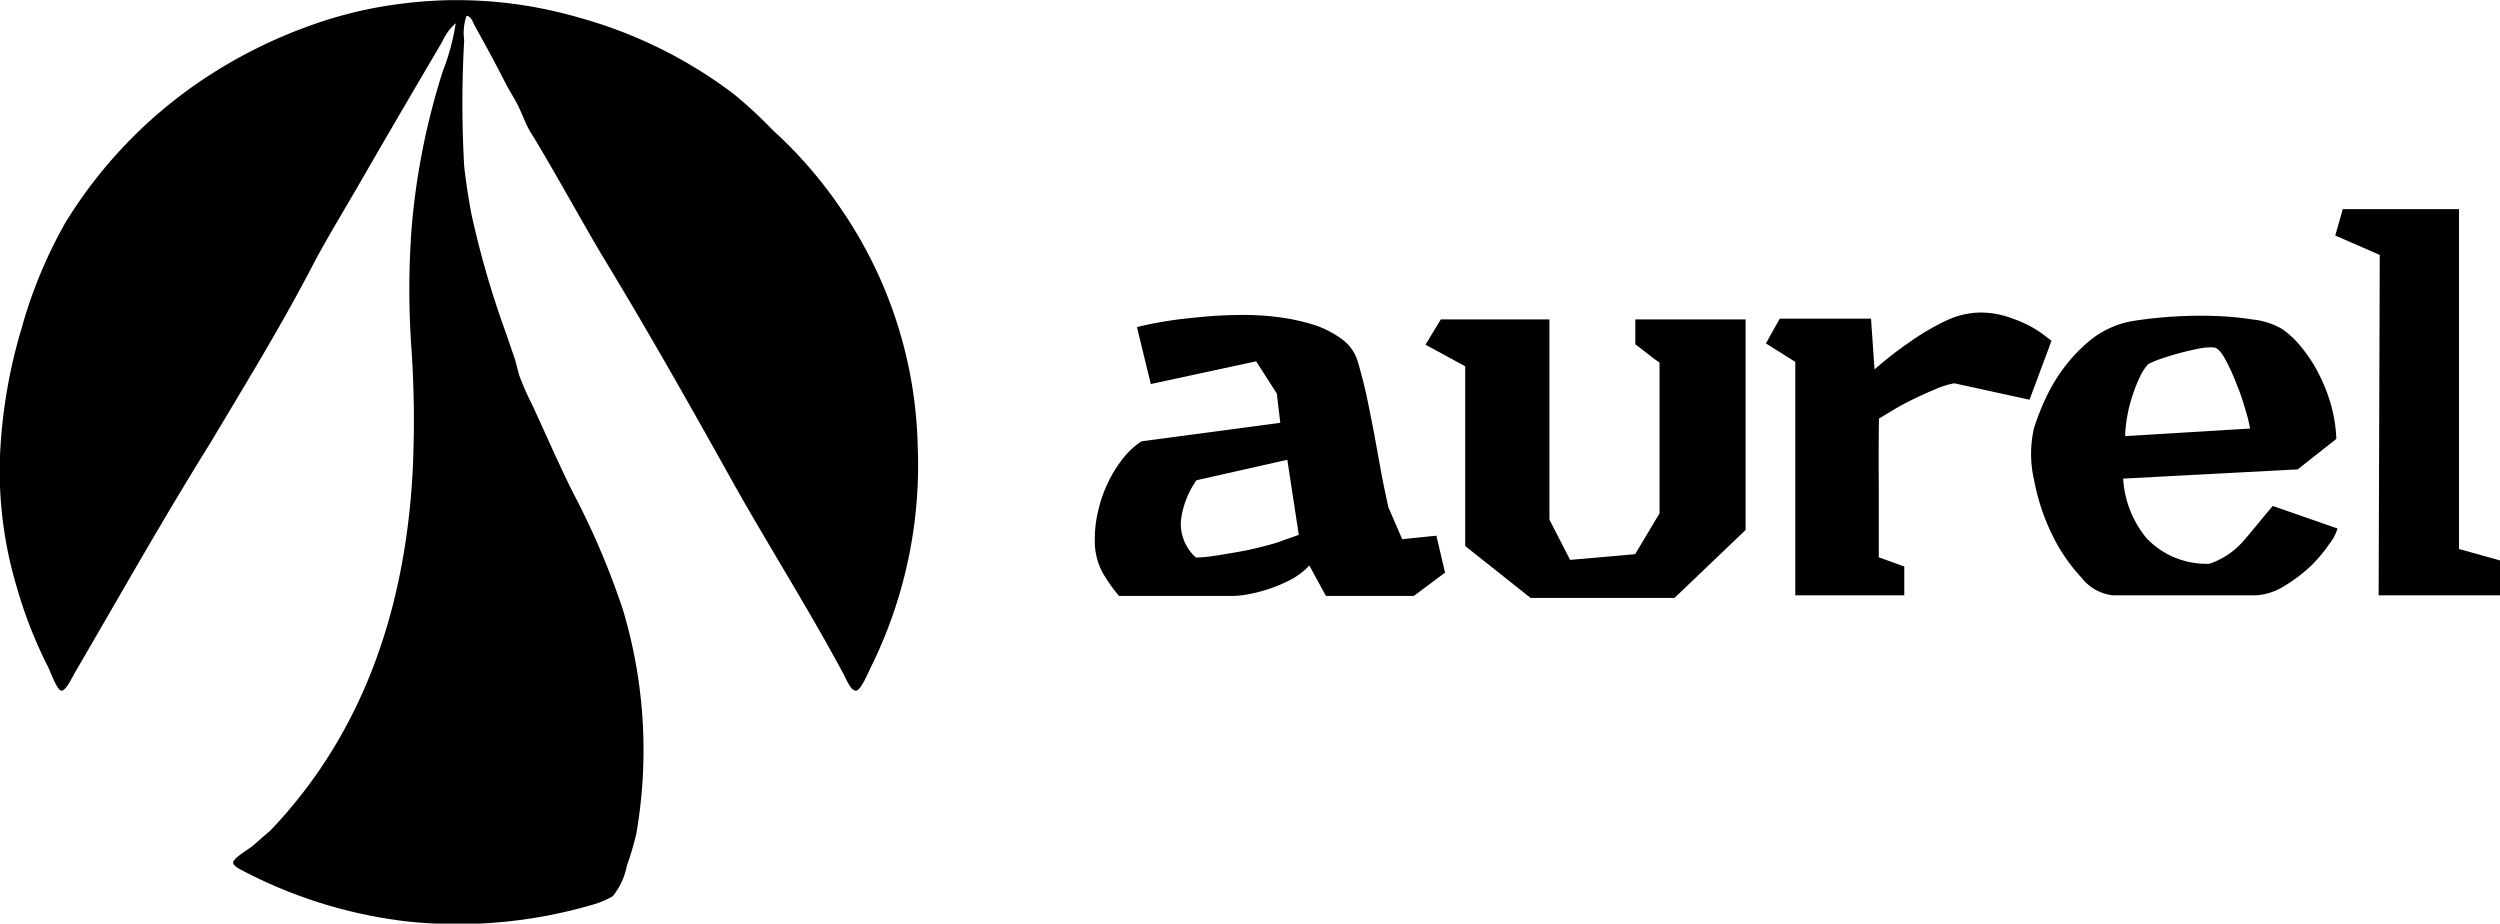 <svg xmlns="http://www.w3.org/2000/svg" viewBox="0 0 135.34 50"><defs><style>.cls-1{fill-rule:evenodd;}</style></defs><g id="Calque_2" data-name="Calque 2"><g id="Calque_1-2" data-name="Calque 1"><path d="M62.3,20.79l-.75-3.08c.48-.12,1-.23,1.63-.33s1.13-.15,1.84-.22,1.51-.11,2.38-.11a14.87,14.87,0,0,1,1.82.12,11.38,11.38,0,0,1,1.86.4,5.25,5.25,0,0,1,1.55.78,2.3,2.3,0,0,1,.87,1.21c.21.72.38,1.38.51,2s.24,1.21.36,1.8l.34,1.87c.11.65.27,1.39.45,2.23l.75,1.73L77.76,29,78.23,31l-1.69,1.26H71.78l-.9-1.65a3.75,3.75,0,0,1-1,.77,8.5,8.5,0,0,1-1.18.5,8.07,8.07,0,0,1-1.12.29,4.92,4.92,0,0,1-.76.09H60.58A8.47,8.47,0,0,1,59.69,31a3.62,3.62,0,0,1-.42-1.85,6.28,6.28,0,0,1,.17-1.45,7.17,7.17,0,0,1,.5-1.48,6.62,6.62,0,0,1,.8-1.33,4.17,4.17,0,0,1,1.06-1l7.51-1-.19-1.59L68,19.56Zm1.63,7.39a2.45,2.45,0,0,0,.81,2c.57,0,1.13-.11,1.69-.2s1.1-.19,1.6-.31,1-.25,1.34-.38.71-.24.94-.34l-.62-4.06L64.77,26A4.84,4.84,0,0,0,63.93,28.18Z"/><path d="M94.5,20c0,1,0,2.09,0,3.17s0,2.1,0,3.09v2.43l-3.85,3.68H82.86l-3.54-2.81V19.83l-2.15-1.17L78,17.29h5.88l0,10.84L85,30.31,88.52,30l1.32-2.21,0-8.16-.3-.21-.4-.31-.38-.3-.23-.17V17.29H94.5Z"/><path d="M101.71,26.42c0,1.32,0,2.57,0,3.75l1.38.5c0,.26,0,.52,0,.77s0,.51,0,.79H97.19c0-.3,0-.72,0-1.24s0-1.12,0-1.78,0-1.35,0-2.08V19.59l-1.59-1,.75-1.34h4.94l.19,2.75a19.34,19.34,0,0,1,2-1.55,12.71,12.71,0,0,1,1.83-1.07,4.48,4.48,0,0,1,1.83-.46,4.85,4.85,0,0,1,1.48.21,7.86,7.86,0,0,1,1.15.46,5,5,0,0,1,.83.51l.46.35-1.19,3.19-4.07-.89a4.37,4.37,0,0,0-1,.31c-.41.17-.81.35-1.22.55s-.78.4-1.11.6l-.75.45C101.7,23.85,101.7,25.09,101.71,26.42Z"/><path d="M116.2,29.13a4.47,4.47,0,0,0,3.4,1.39,4.16,4.16,0,0,0,1.81-1.19c.5-.56,1-1.21,1.63-1.94l3.5,1.22a2.27,2.27,0,0,1-.43.82,7.9,7.9,0,0,1-1,1.2,8.25,8.25,0,0,1-1.44,1.09,3.26,3.26,0,0,1-1.55.51H114.4a2.48,2.48,0,0,1-1.7-.94A9.52,9.52,0,0,1,111.12,29a11.61,11.61,0,0,1-1-3,6.19,6.19,0,0,1,0-2.85,13.24,13.24,0,0,1,.53-1.38,9.51,9.51,0,0,1,1-1.75,8.62,8.62,0,0,1,1.53-1.62,5,5,0,0,1,2.16-1c.57-.1,1.24-.18,2-.24a23.76,23.76,0,0,1,2.39-.06,17.11,17.11,0,0,1,2.25.2,3.94,3.94,0,0,1,1.58.52,5,5,0,0,1,1,.94,8,8,0,0,1,.94,1.42,9.46,9.46,0,0,1,.69,1.73,8,8,0,0,1,.29,1.85l-2.09,1.65-9.45.5A5.58,5.58,0,0,0,116.2,29.13Zm5.38-6.87c-.13-.46-.3-1-.5-1.46a10.21,10.21,0,0,0-.62-1.36c-.22-.4-.42-.61-.61-.63a3,3,0,0,0-.8.06c-.32.06-.66.14-1,.23s-.67.19-1,.3a5.94,5.94,0,0,0-.75.31,2.58,2.58,0,0,0-.44.66,8.18,8.18,0,0,0-.4,1,7.72,7.72,0,0,0-.3,1.17,6.26,6.26,0,0,0-.11,1.07l6.76-.41A7.42,7.42,0,0,0,121.58,22.26Z"/><path d="M133.12,29.72l2.22.62v1.89h-6.57l.06-18.43-2.41-1.05.41-1.43h6.29Z"/><path class="cls-1" d="M25.26.85a2.79,2.79,0,0,0-.13,1.32,59.77,59.77,0,0,0,0,6.83c.09.86.23,1.69.37,2.49a50.09,50.09,0,0,0,1.93,6.65c.12.36.24.72.37,1.08s.2.72.31,1.1a13.75,13.75,0,0,0,.7,1.59c.73,1.58,1.41,3.15,2.18,4.7A42.33,42.33,0,0,1,33.72,33a26.45,26.45,0,0,1,.73,12.12,16.71,16.71,0,0,1-.52,1.77,3.69,3.69,0,0,1-.76,1.63A4.79,4.79,0,0,1,32,49a26,26,0,0,1-9.9.89,25.53,25.53,0,0,1-8.56-2.55c-.36-.19-.91-.42-.92-.64s.81-.72,1-.86c.38-.31.64-.57,1-.86,4.39-4.59,7.26-10.9,7.72-19.47a57.33,57.33,0,0,0-.06-6.56,44.89,44.89,0,0,1,0-6.56,38.26,38.26,0,0,1,1.69-8.53,12.07,12.07,0,0,0,.7-2.6,2.94,2.94,0,0,0-.73,1c-1.53,2.6-3.1,5.28-4.63,7.94-.88,1.51-1.79,3-2.61,4.6-1.66,3.14-3.45,6.06-5.27,9.11C8.88,28,6.53,32.17,4.07,36.39c-.18.31-.5,1-.74,1s-.61-1.06-.73-1.29A23.94,23.94,0,0,1,.91,31.79,21.9,21.9,0,0,1,0,24.67a28.23,28.23,0,0,1,1.17-6.9,25.39,25.39,0,0,1,2.36-5.7,25.12,25.12,0,0,1,8-8.12A26.52,26.52,0,0,1,17,1.31,22.55,22.55,0,0,1,21.91.18c.62-.08,1.33-.13,2-.16a23.78,23.78,0,0,1,7.39.92,24.8,24.8,0,0,1,8.37,4.11,23.41,23.41,0,0,1,2.17,2,23.82,23.82,0,0,1,3.84,4.48,23.6,23.6,0,0,1,4,12.6,24.65,24.65,0,0,1-2.54,12c-.13.25-.53,1.25-.8,1.26s-.49-.54-.67-.89c-2-3.73-4.25-7.24-6.29-10.92-2.23-4-4.5-8-6.87-11.89-1.17-2-2.27-4-3.43-5.95-.2-.34-.42-.65-.58-1S28.19,6,28,5.63s-.47-.8-.68-1.22c-.51-1-1.08-2.05-1.65-3.07C25.59,1.16,25.5.89,25.26.85Z"/></g></g></svg>